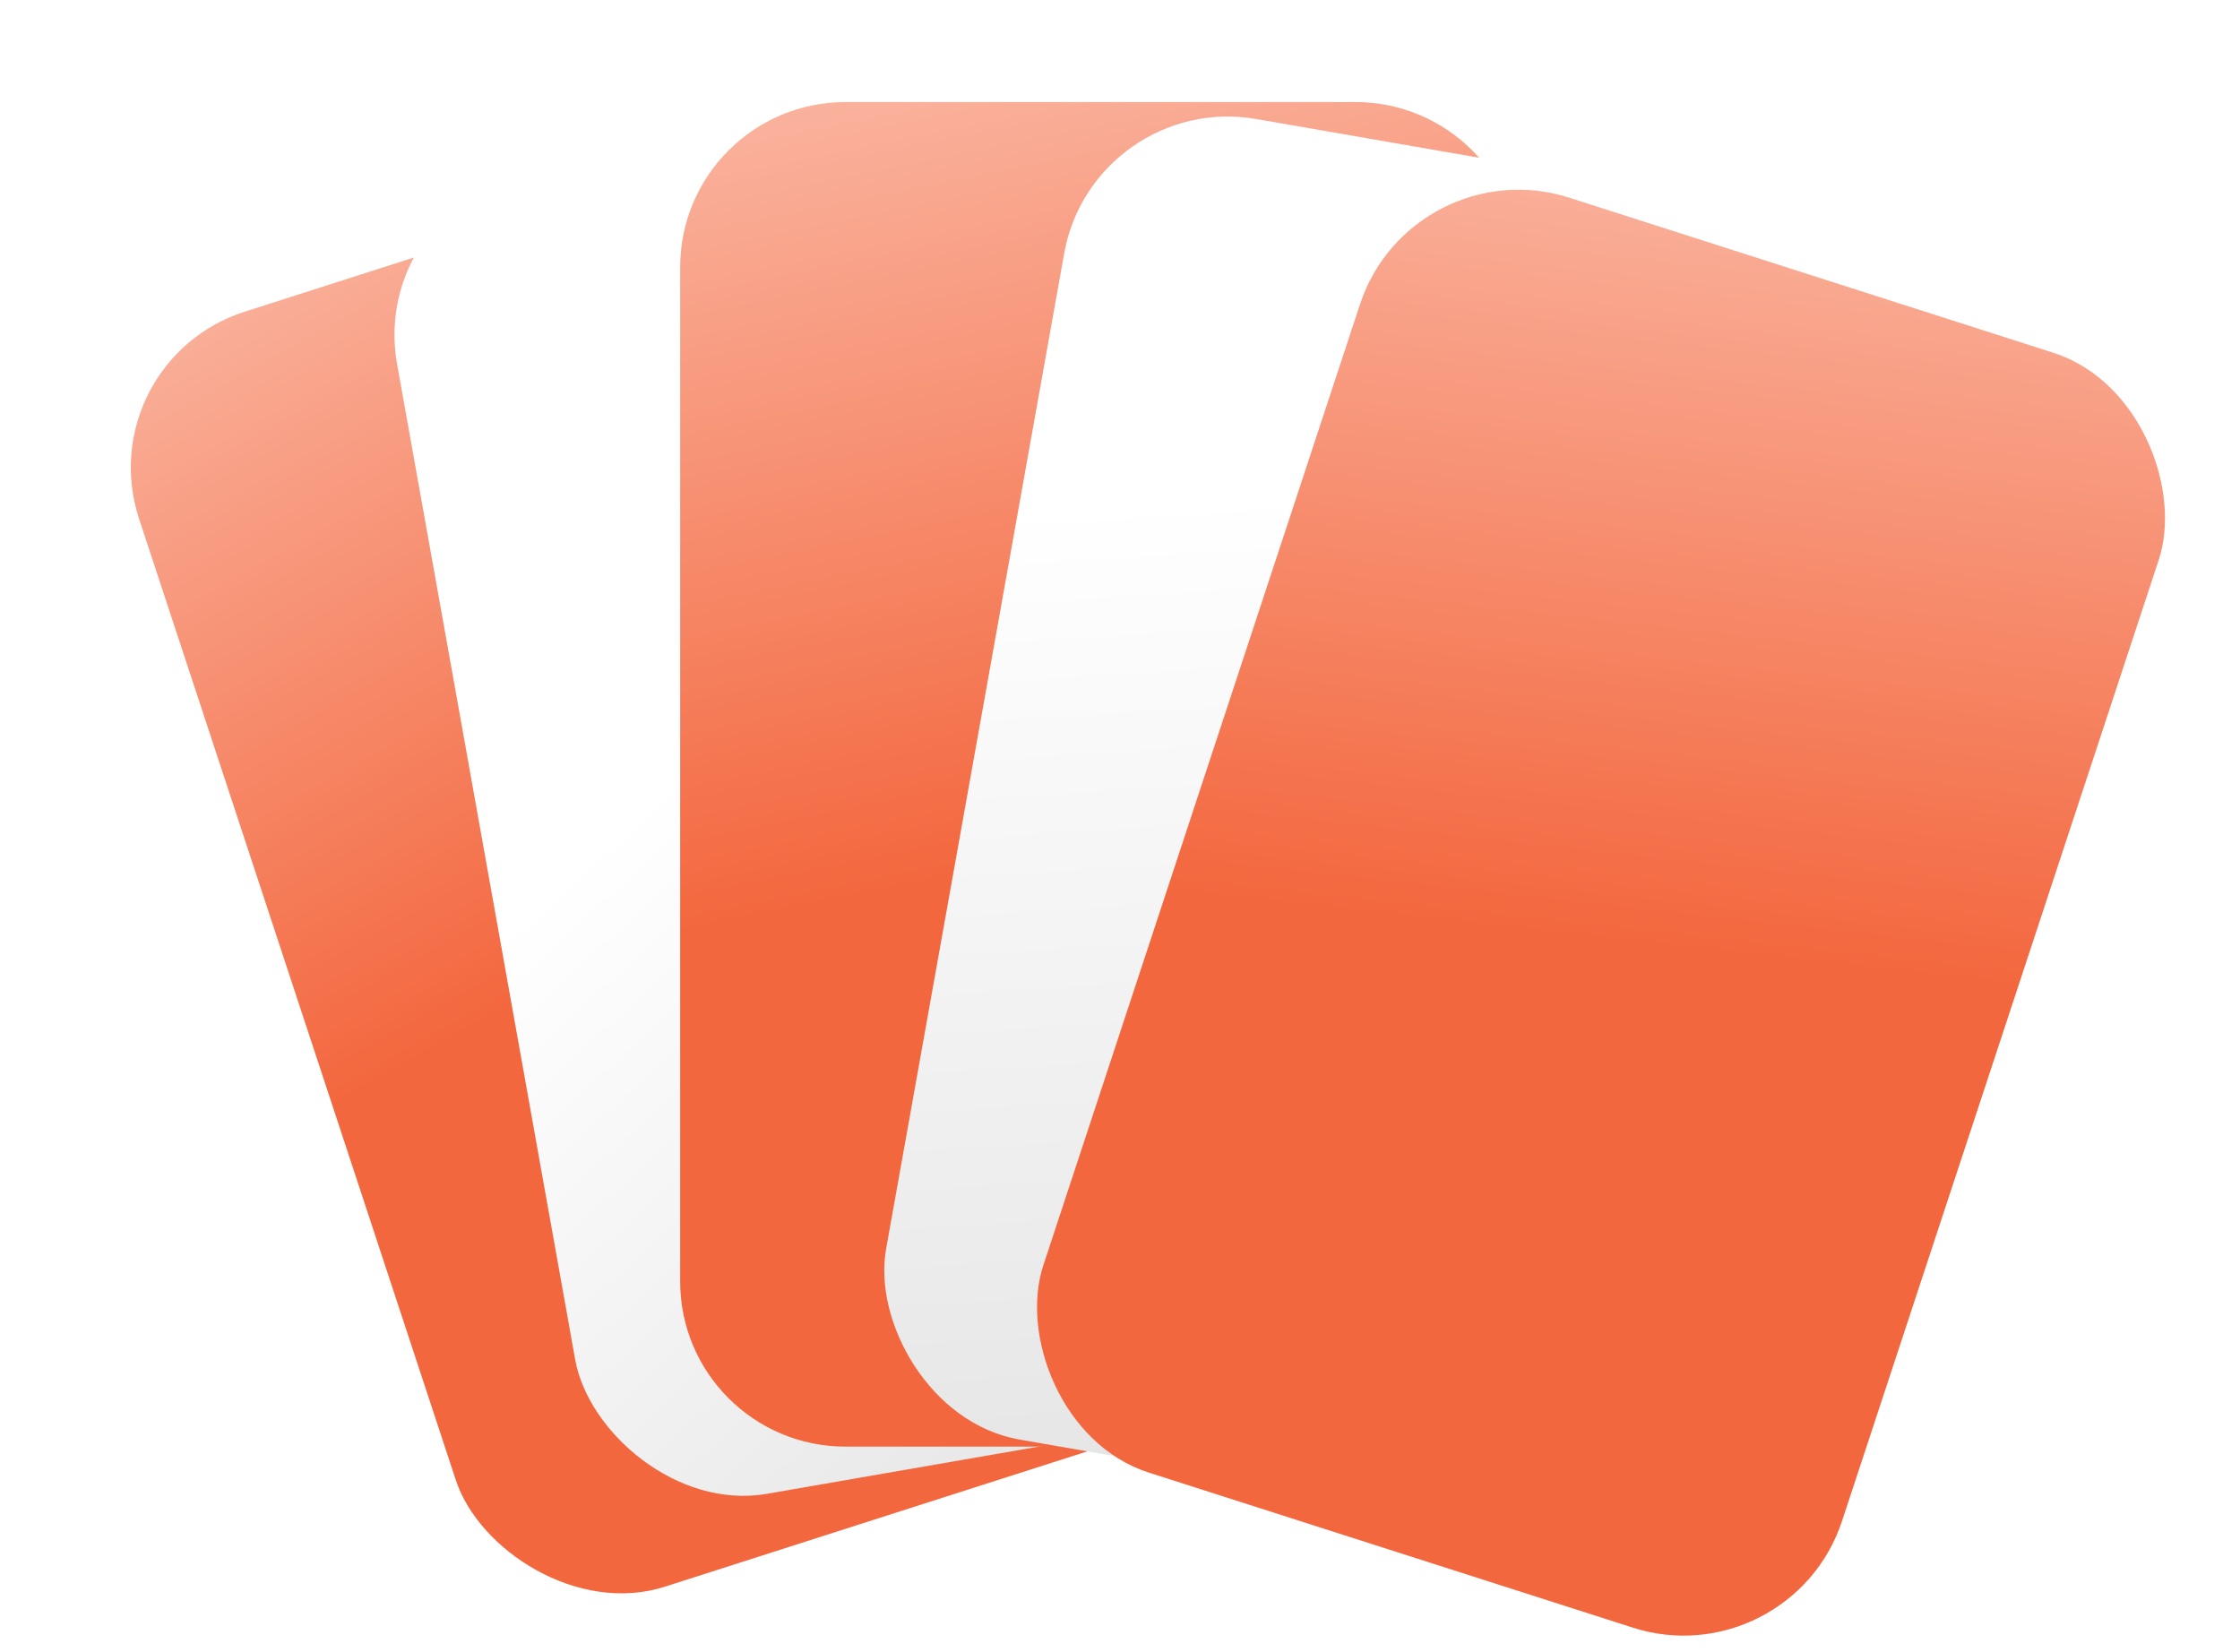 <svg width="221" height="163" viewBox="0 0 260 200" fill="none" xmlns="http://www.w3.org/2000/svg">
<g id="Group 90">
<g id="Rectangle 60" filter="url(#filter0_d_892_1025)">
<rect width="101.557" height="162.491" rx="20" transform="matrix(0.952 -0.305 0.313 0.95 5 39.838)" fill="url(#paint0_linear_892_1025)"/>
</g>
<g id="Rectangle 56" filter="url(#filter1_d_892_1025)">
<rect width="101.557" height="162.491" rx="20" transform="matrix(0.985 -0.171 0.176 0.984 38.965 20.387)" fill="url(#paint1_linear_892_1025)"/>
</g>
<g id="Rectangle 59" filter="url(#filter2_d_892_1025)">
<path d="M76.756 28.355C76.756 17.309 85.711 8.355 96.756 8.355H158.501C169.546 8.355 178.501 17.309 178.501 28.355V151.146C178.501 162.192 169.546 171.146 158.501 171.146H96.756C85.711 171.146 76.756 162.192 76.756 151.146V28.355Z" fill="url(#paint2_linear_892_1025)"/>
</g>
<g id="Rectangle 61" filter="url(#filter3_d_892_1025)">
<rect width="101.557" height="162.491" rx="20" transform="matrix(0.985 0.171 -0.176 0.984 126.766 6.987)" fill="url(#paint3_linear_892_1025)"/>
</g>
<g id="Rectangle 58" filter="url(#filter4_d_892_1025)">
<rect width="101.557" height="162.491" rx="20" transform="matrix(0.952 0.305 -0.313 0.95 165.319 13.828)" fill="url(#paint4_linear_892_1025)"/>
</g>
</g>
<defs>
<filter id="filter0_d_892_1025" x="0.254" y="8.007" width="157.091" height="195.012" filterUnits="userSpaceOnUse" color-interpolation-filters="sRGB">
<feFlood flood-opacity="0" result="BackgroundImageFix"/>
<feColorMatrix in="SourceAlpha" type="matrix" values="0 0 0 0 0 0 0 0 0 0 0 0 0 0 0 0 0 0 127 0" result="hardAlpha"/>
<feOffset dy="4"/>
<feGaussianBlur stdDeviation="5"/>
<feComposite in2="hardAlpha" operator="out"/>
<feColorMatrix type="matrix" values="0 0 0 0 0 0 0 0 0 0 0 0 0 0 0 0 0 0 0.25 0"/>
<feBlend mode="normal" in2="BackgroundImageFix" result="effect1_dropShadow_892_1025"/>
<feBlend mode="normal" in="SourceGraphic" in2="effect1_dropShadow_892_1025" result="shape"/>
</filter>
<filter id="filter1_d_892_1025" x="32.171" y="0.125" width="142.263" height="191.087" filterUnits="userSpaceOnUse" color-interpolation-filters="sRGB">
<feFlood flood-opacity="0" result="BackgroundImageFix"/>
<feColorMatrix in="SourceAlpha" type="matrix" values="0 0 0 0 0 0 0 0 0 0 0 0 0 0 0 0 0 0 127 0" result="hardAlpha"/>
<feOffset dy="4"/>
<feGaussianBlur stdDeviation="5"/>
<feComposite in2="hardAlpha" operator="out"/>
<feColorMatrix type="matrix" values="0 0 0 0 0 0 0 0 0 0 0 0 0 0 0 0 0 0 0.25 0"/>
<feBlend mode="normal" in2="BackgroundImageFix" result="effect1_dropShadow_892_1025"/>
<feBlend mode="normal" in="SourceGraphic" in2="effect1_dropShadow_892_1025" result="shape"/>
</filter>
<filter id="filter2_d_892_1025" x="66.756" y="2.355" width="121.744" height="182.791" filterUnits="userSpaceOnUse" color-interpolation-filters="sRGB">
<feFlood flood-opacity="0" result="BackgroundImageFix"/>
<feColorMatrix in="SourceAlpha" type="matrix" values="0 0 0 0 0 0 0 0 0 0 0 0 0 0 0 0 0 0 127 0" result="hardAlpha"/>
<feOffset dy="4"/>
<feGaussianBlur stdDeviation="5"/>
<feComposite in2="hardAlpha" operator="out"/>
<feColorMatrix type="matrix" values="0 0 0 0 0 0 0 0 0 0 0 0 0 0 0 0 0 0 0.25 0"/>
<feBlend mode="normal" in2="BackgroundImageFix" result="effect1_dropShadow_892_1025"/>
<feBlend mode="normal" in="SourceGraphic" in2="effect1_dropShadow_892_1025" result="shape"/>
</filter>
<filter id="filter3_d_892_1025" x="91.353" y="4.112" width="142.263" height="191.087" filterUnits="userSpaceOnUse" color-interpolation-filters="sRGB">
<feFlood flood-opacity="0" result="BackgroundImageFix"/>
<feColorMatrix in="SourceAlpha" type="matrix" values="0 0 0 0 0 0 0 0 0 0 0 0 0 0 0 0 0 0 127 0" result="hardAlpha"/>
<feOffset dy="4"/>
<feGaussianBlur stdDeviation="5"/>
<feComposite in2="hardAlpha" operator="out"/>
<feColorMatrix type="matrix" values="0 0 0 0 0 0 0 0 0 0 0 0 0 0 0 0 0 0 0.25 0"/>
<feBlend mode="normal" in2="BackgroundImageFix" result="effect1_dropShadow_892_1025"/>
<feBlend mode="normal" in="SourceGraphic" in2="effect1_dropShadow_892_1025" result="shape"/>
</filter>
<filter id="filter4_d_892_1025" x="109.693" y="12.967" width="157.091" height="195.012" filterUnits="userSpaceOnUse" color-interpolation-filters="sRGB">
<feFlood flood-opacity="0" result="BackgroundImageFix"/>
<feColorMatrix in="SourceAlpha" type="matrix" values="0 0 0 0 0 0 0 0 0 0 0 0 0 0 0 0 0 0 127 0" result="hardAlpha"/>
<feOffset dy="4"/>
<feGaussianBlur stdDeviation="5"/>
<feComposite in2="hardAlpha" operator="out"/>
<feColorMatrix type="matrix" values="0 0 0 0 0 0 0 0 0 0 0 0 0 0 0 0 0 0 0.25 0"/>
<feBlend mode="normal" in2="BackgroundImageFix" result="effect1_dropShadow_892_1025"/>
<feBlend mode="normal" in="SourceGraphic" in2="effect1_dropShadow_892_1025" result="shape"/>
</filter>
<linearGradient id="paint0_linear_892_1025" x1="73.133" y1="80.208" x2="40.956" y2="-78.947" gradientUnits="userSpaceOnUse">
<stop stop-color="#F3673E"/>
<stop offset="1" stop-color="#FFE7E0"/>
</linearGradient>
<linearGradient id="paint1_linear_892_1025" x1="88.469" y1="169.565" x2="26.61" y2="72.906" gradientUnits="userSpaceOnUse">
<stop stop-color="#E1E1E1"/>
<stop offset="1" stop-color="white"/>
</linearGradient>
<linearGradient id="paint2_linear_892_1025" x1="154.054" y1="93.39" x2="121.816" y2="-66.059" gradientUnits="userSpaceOnUse">
<stop stop-color="#F3673E"/>
<stop offset="1" stop-color="#FFE7E0"/>
</linearGradient>
<linearGradient id="paint3_linear_892_1025" x1="83.287" y1="175.559" x2="50.546" y2="39.005" gradientUnits="userSpaceOnUse">
<stop stop-color="#E1E1E1"/>
<stop offset="1" stop-color="white"/>
</linearGradient>
<linearGradient id="paint4_linear_892_1025" x1="73.133" y1="80.208" x2="40.956" y2="-78.947" gradientUnits="userSpaceOnUse">
<stop stop-color="#F3673E"/>
<stop offset="1" stop-color="#FFE7E0"/>
</linearGradient>
</defs>
</svg>
